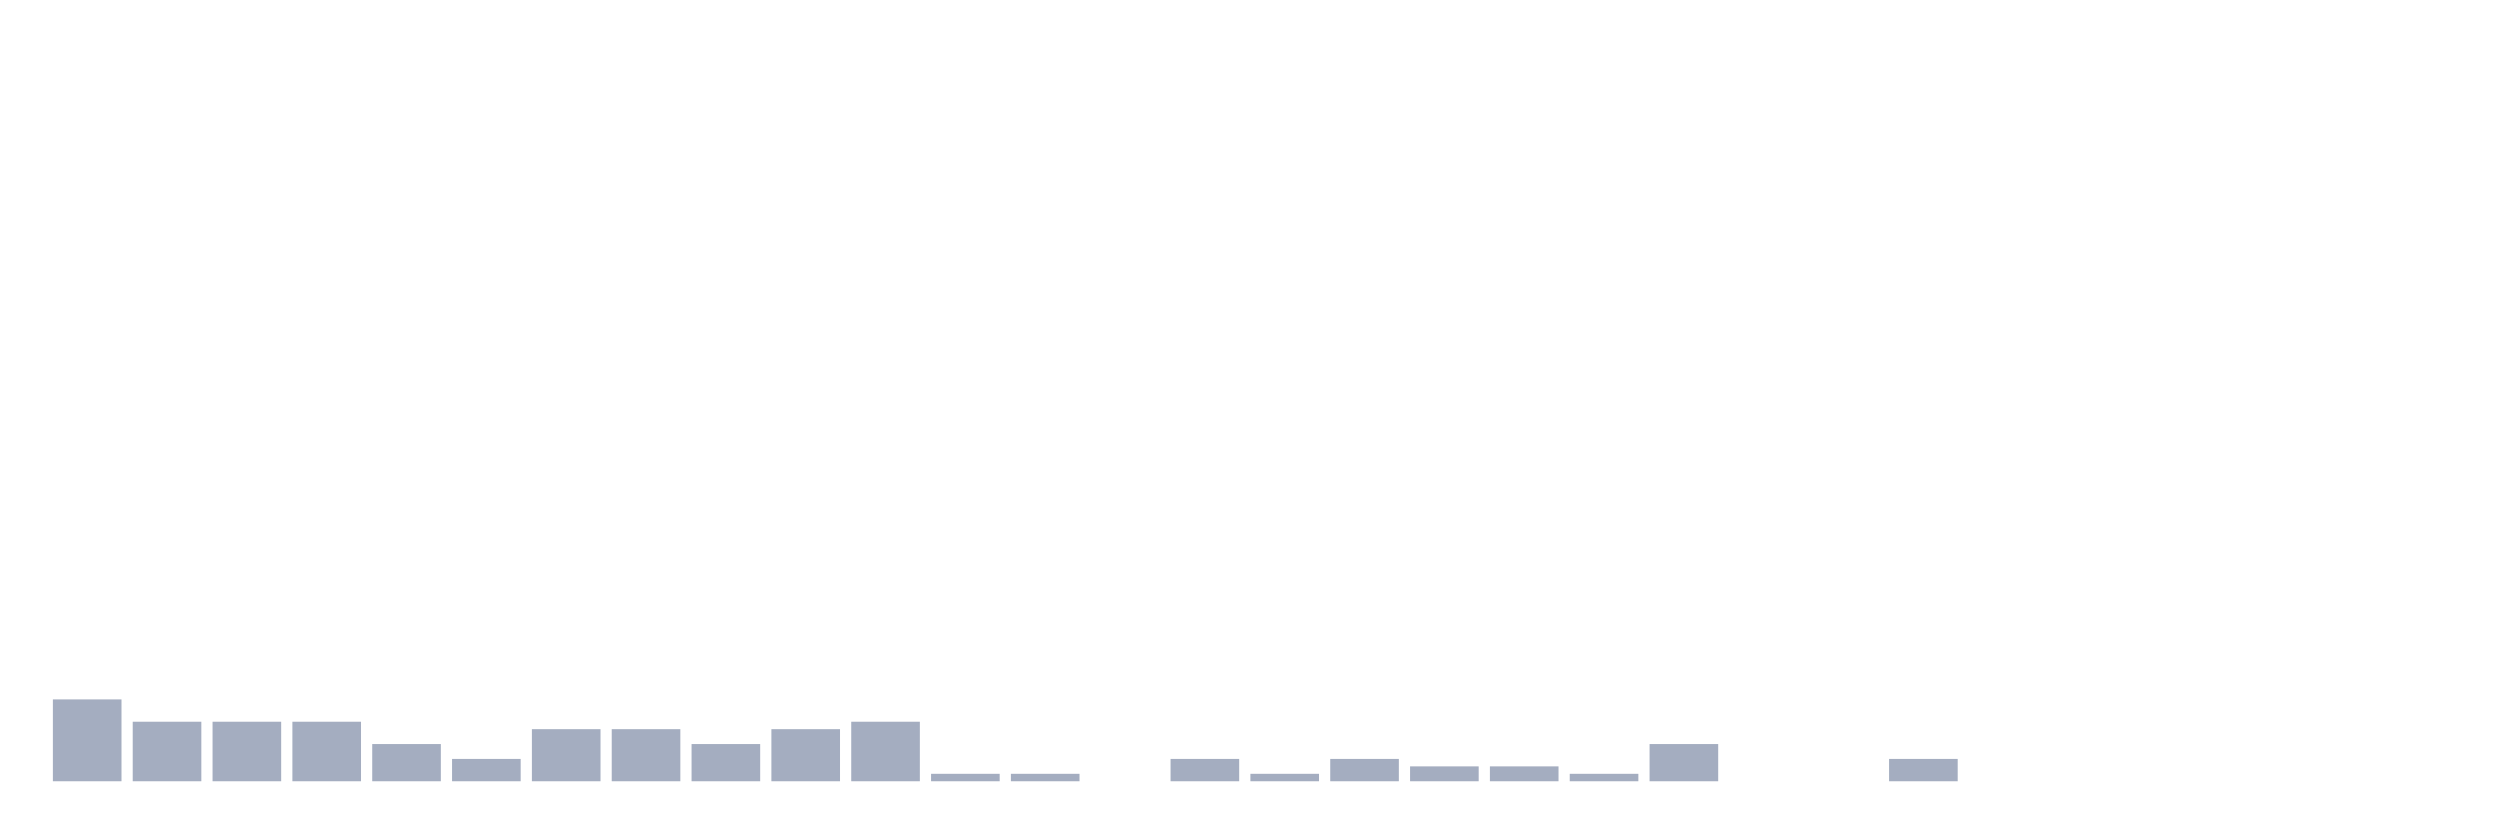 <svg xmlns="http://www.w3.org/2000/svg" viewBox="0 0 480 160"><g transform="translate(10,10)"><rect class="bar" x="0.153" width="13.175" y="124.286" height="15.714" fill="rgb(164,173,192)"></rect><rect class="bar" x="15.482" width="13.175" y="128.571" height="11.429" fill="rgb(164,173,192)"></rect><rect class="bar" x="30.81" width="13.175" y="128.571" height="11.429" fill="rgb(164,173,192)"></rect><rect class="bar" x="46.138" width="13.175" y="128.571" height="11.429" fill="rgb(164,173,192)"></rect><rect class="bar" x="61.466" width="13.175" y="132.857" height="7.143" fill="rgb(164,173,192)"></rect><rect class="bar" x="76.794" width="13.175" y="135.714" height="4.286" fill="rgb(164,173,192)"></rect><rect class="bar" x="92.123" width="13.175" y="130" height="10" fill="rgb(164,173,192)"></rect><rect class="bar" x="107.451" width="13.175" y="130" height="10" fill="rgb(164,173,192)"></rect><rect class="bar" x="122.779" width="13.175" y="132.857" height="7.143" fill="rgb(164,173,192)"></rect><rect class="bar" x="138.107" width="13.175" y="130" height="10" fill="rgb(164,173,192)"></rect><rect class="bar" x="153.436" width="13.175" y="128.571" height="11.429" fill="rgb(164,173,192)"></rect><rect class="bar" x="168.764" width="13.175" y="138.571" height="1.429" fill="rgb(164,173,192)"></rect><rect class="bar" x="184.092" width="13.175" y="138.571" height="1.429" fill="rgb(164,173,192)"></rect><rect class="bar" x="199.42" width="13.175" y="140" height="0" fill="rgb(164,173,192)"></rect><rect class="bar" x="214.748" width="13.175" y="135.714" height="4.286" fill="rgb(164,173,192)"></rect><rect class="bar" x="230.077" width="13.175" y="138.571" height="1.429" fill="rgb(164,173,192)"></rect><rect class="bar" x="245.405" width="13.175" y="135.714" height="4.286" fill="rgb(164,173,192)"></rect><rect class="bar" x="260.733" width="13.175" y="137.143" height="2.857" fill="rgb(164,173,192)"></rect><rect class="bar" x="276.061" width="13.175" y="137.143" height="2.857" fill="rgb(164,173,192)"></rect><rect class="bar" x="291.39" width="13.175" y="138.571" height="1.429" fill="rgb(164,173,192)"></rect><rect class="bar" x="306.718" width="13.175" y="132.857" height="7.143" fill="rgb(164,173,192)"></rect><rect class="bar" x="322.046" width="13.175" y="140" height="0" fill="rgb(164,173,192)"></rect><rect class="bar" x="337.374" width="13.175" y="140" height="0" fill="rgb(164,173,192)"></rect><rect class="bar" x="352.702" width="13.175" y="135.714" height="4.286" fill="rgb(164,173,192)"></rect><rect class="bar" x="368.031" width="13.175" y="140" height="0" fill="rgb(164,173,192)"></rect><rect class="bar" x="383.359" width="13.175" y="140" height="0" fill="rgb(164,173,192)"></rect><rect class="bar" x="398.687" width="13.175" y="140" height="0" fill="rgb(164,173,192)"></rect><rect class="bar" x="414.015" width="13.175" y="140" height="0" fill="rgb(164,173,192)"></rect><rect class="bar" x="429.344" width="13.175" y="140" height="0" fill="rgb(164,173,192)"></rect><rect class="bar" x="444.672" width="13.175" y="140" height="0" fill="rgb(164,173,192)"></rect></g></svg>